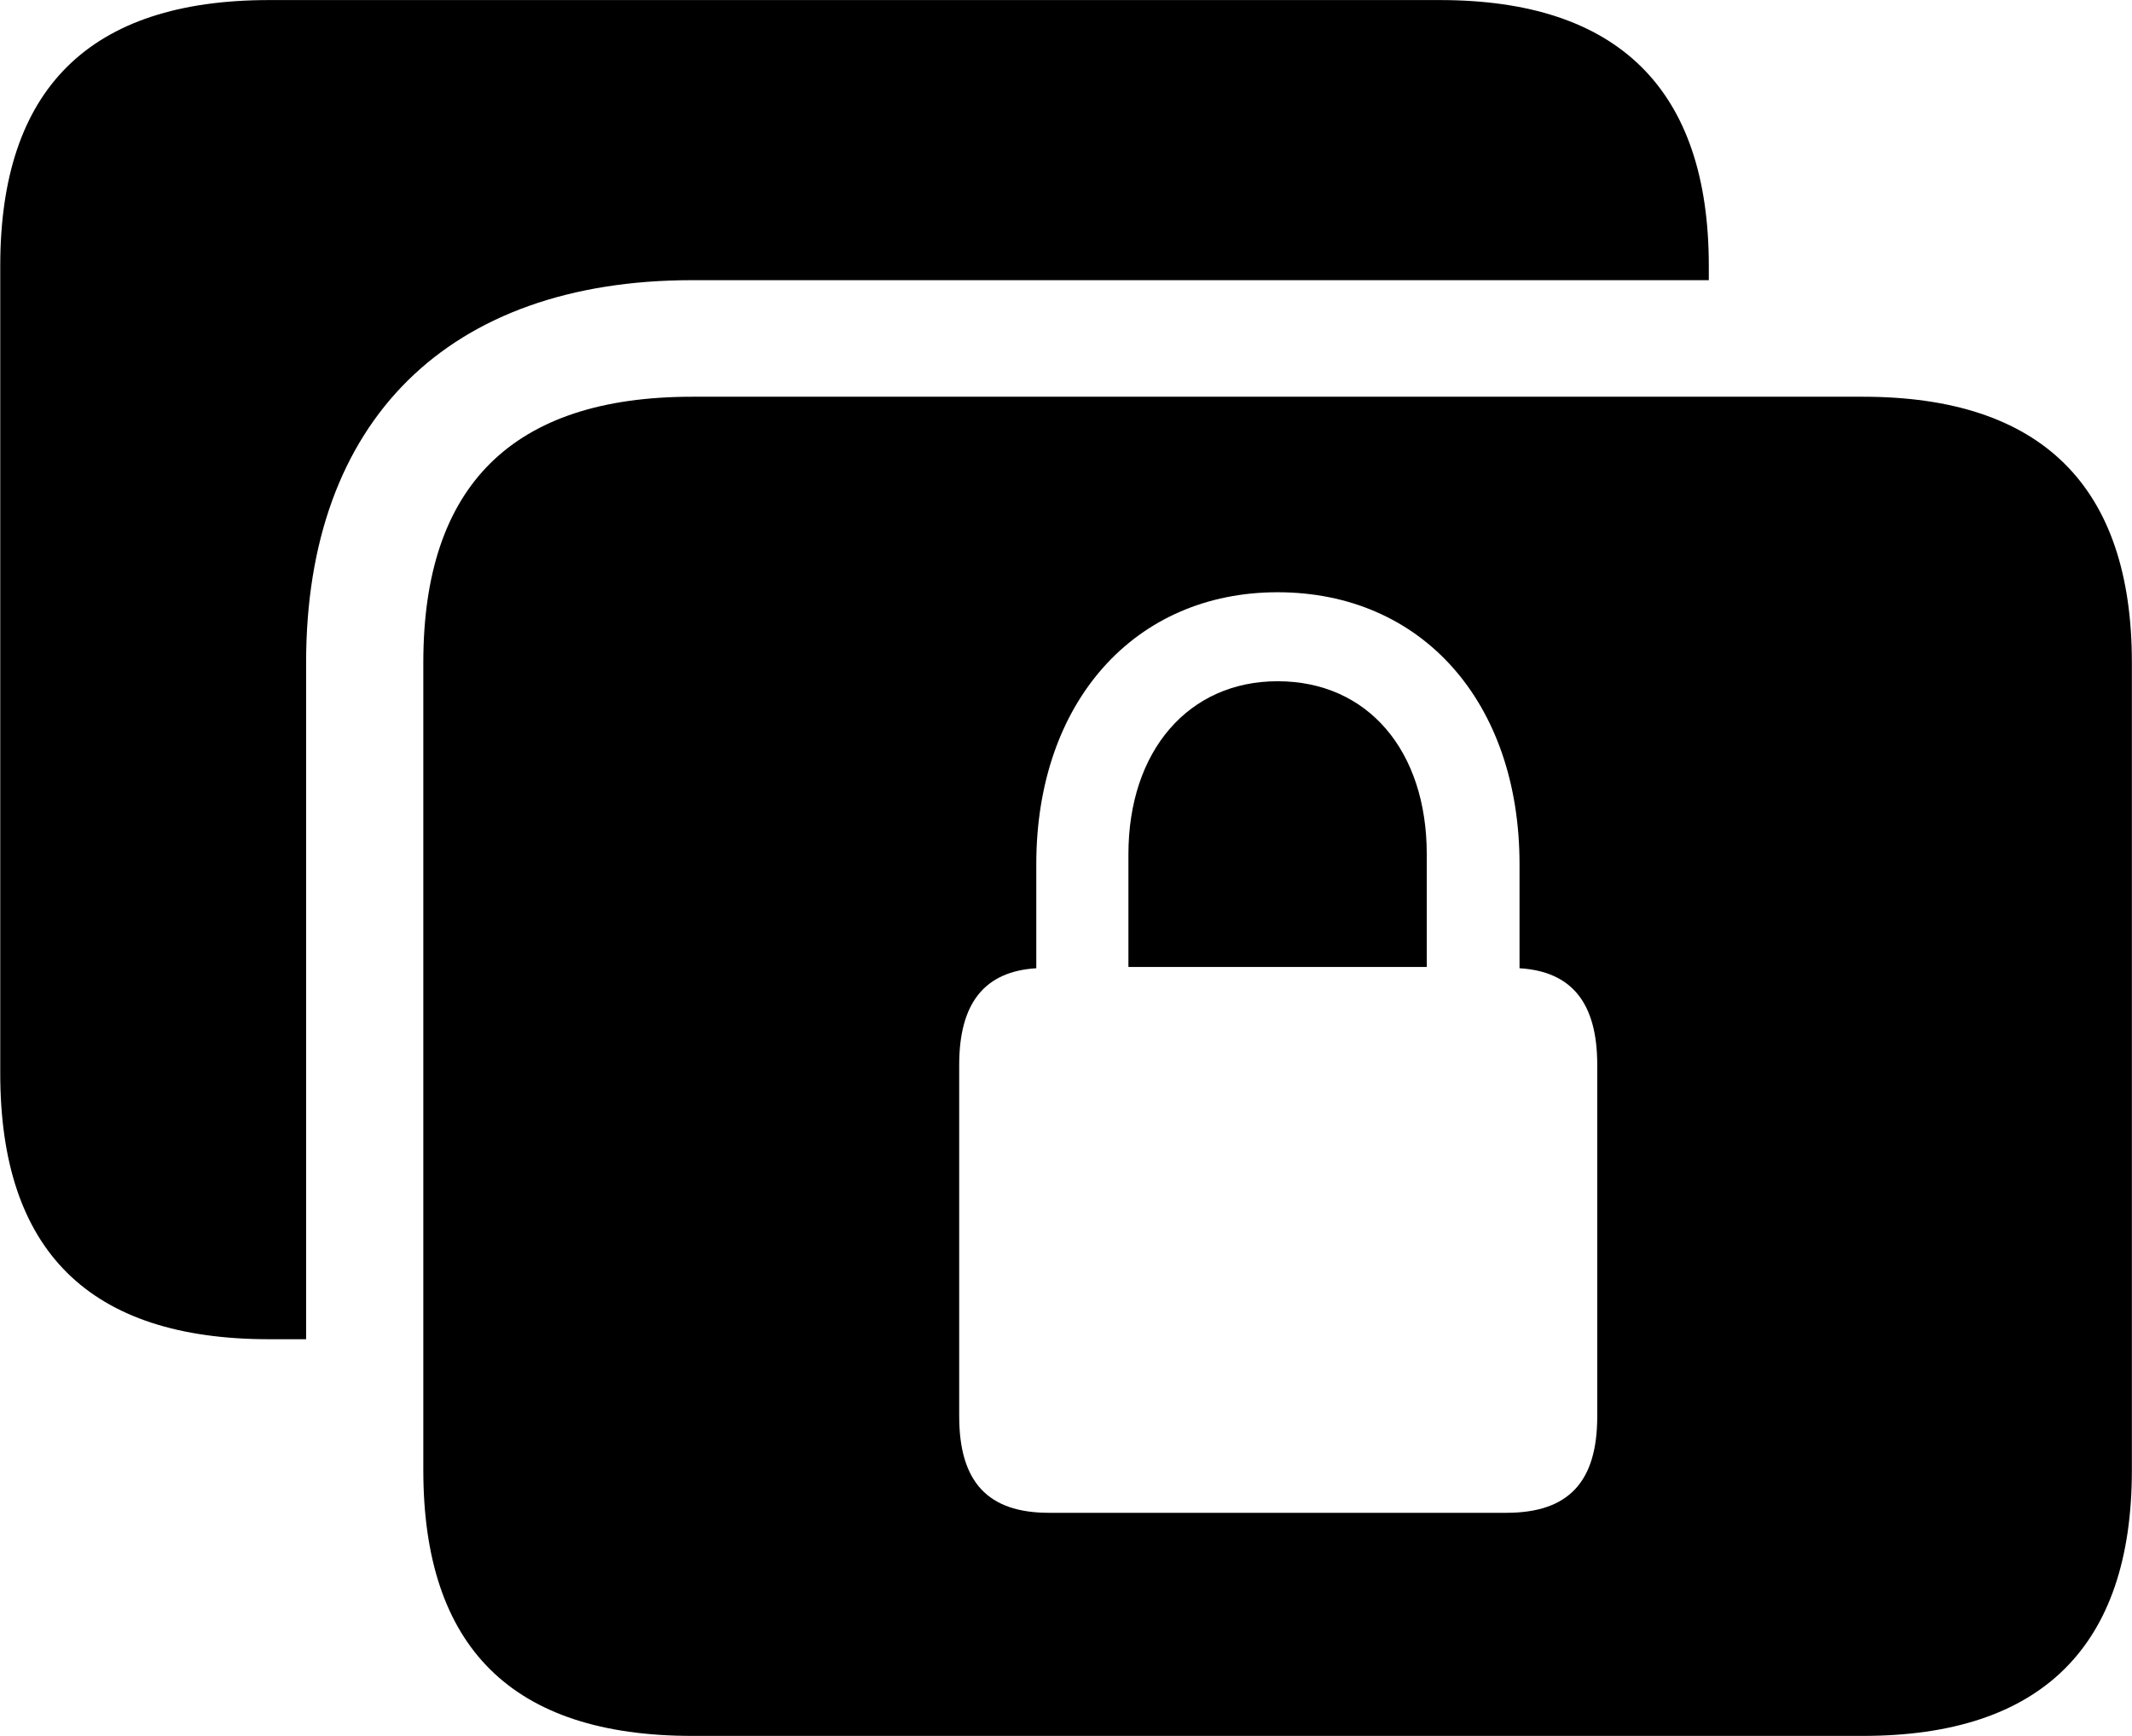 
<svg
    viewBox="0 0 34.016 27.699"
    xmlns="http://www.w3.org/2000/svg"
>
    <path
        fill="inherit"
        d="M11.044 4.471H27.264V4.241C27.264 1.421 25.814 0.001 22.974 0.001H4.294C1.424 0.001 0.004 1.421 0.004 4.241V17.131C0.004 19.961 1.424 21.371 4.294 21.371H4.884V10.571C4.884 6.711 7.154 4.471 11.044 4.471ZM11.044 27.701H29.724C32.564 27.701 34.014 26.281 34.014 23.461V10.571C34.014 7.751 32.564 6.331 29.724 6.331H11.044C8.174 6.331 6.754 7.751 6.754 10.571V23.461C6.754 26.291 8.174 27.701 11.044 27.701ZM15.304 22.601V16.991C15.304 16.001 15.714 15.501 16.534 15.451V13.791C16.534 11.201 18.104 9.451 20.384 9.451C22.684 9.451 24.244 11.201 24.244 13.791V15.451C25.074 15.501 25.484 16.001 25.484 16.991V22.601C25.484 23.651 25.024 24.141 24.034 24.141H16.734C15.764 24.141 15.304 23.651 15.304 22.601ZM18.004 15.431H22.764V13.631C22.764 11.981 21.824 10.871 20.384 10.871C18.964 10.871 18.004 11.981 18.004 13.631Z"
        fillRule="evenodd"
        clipRule="evenodd"
    />
</svg>
        